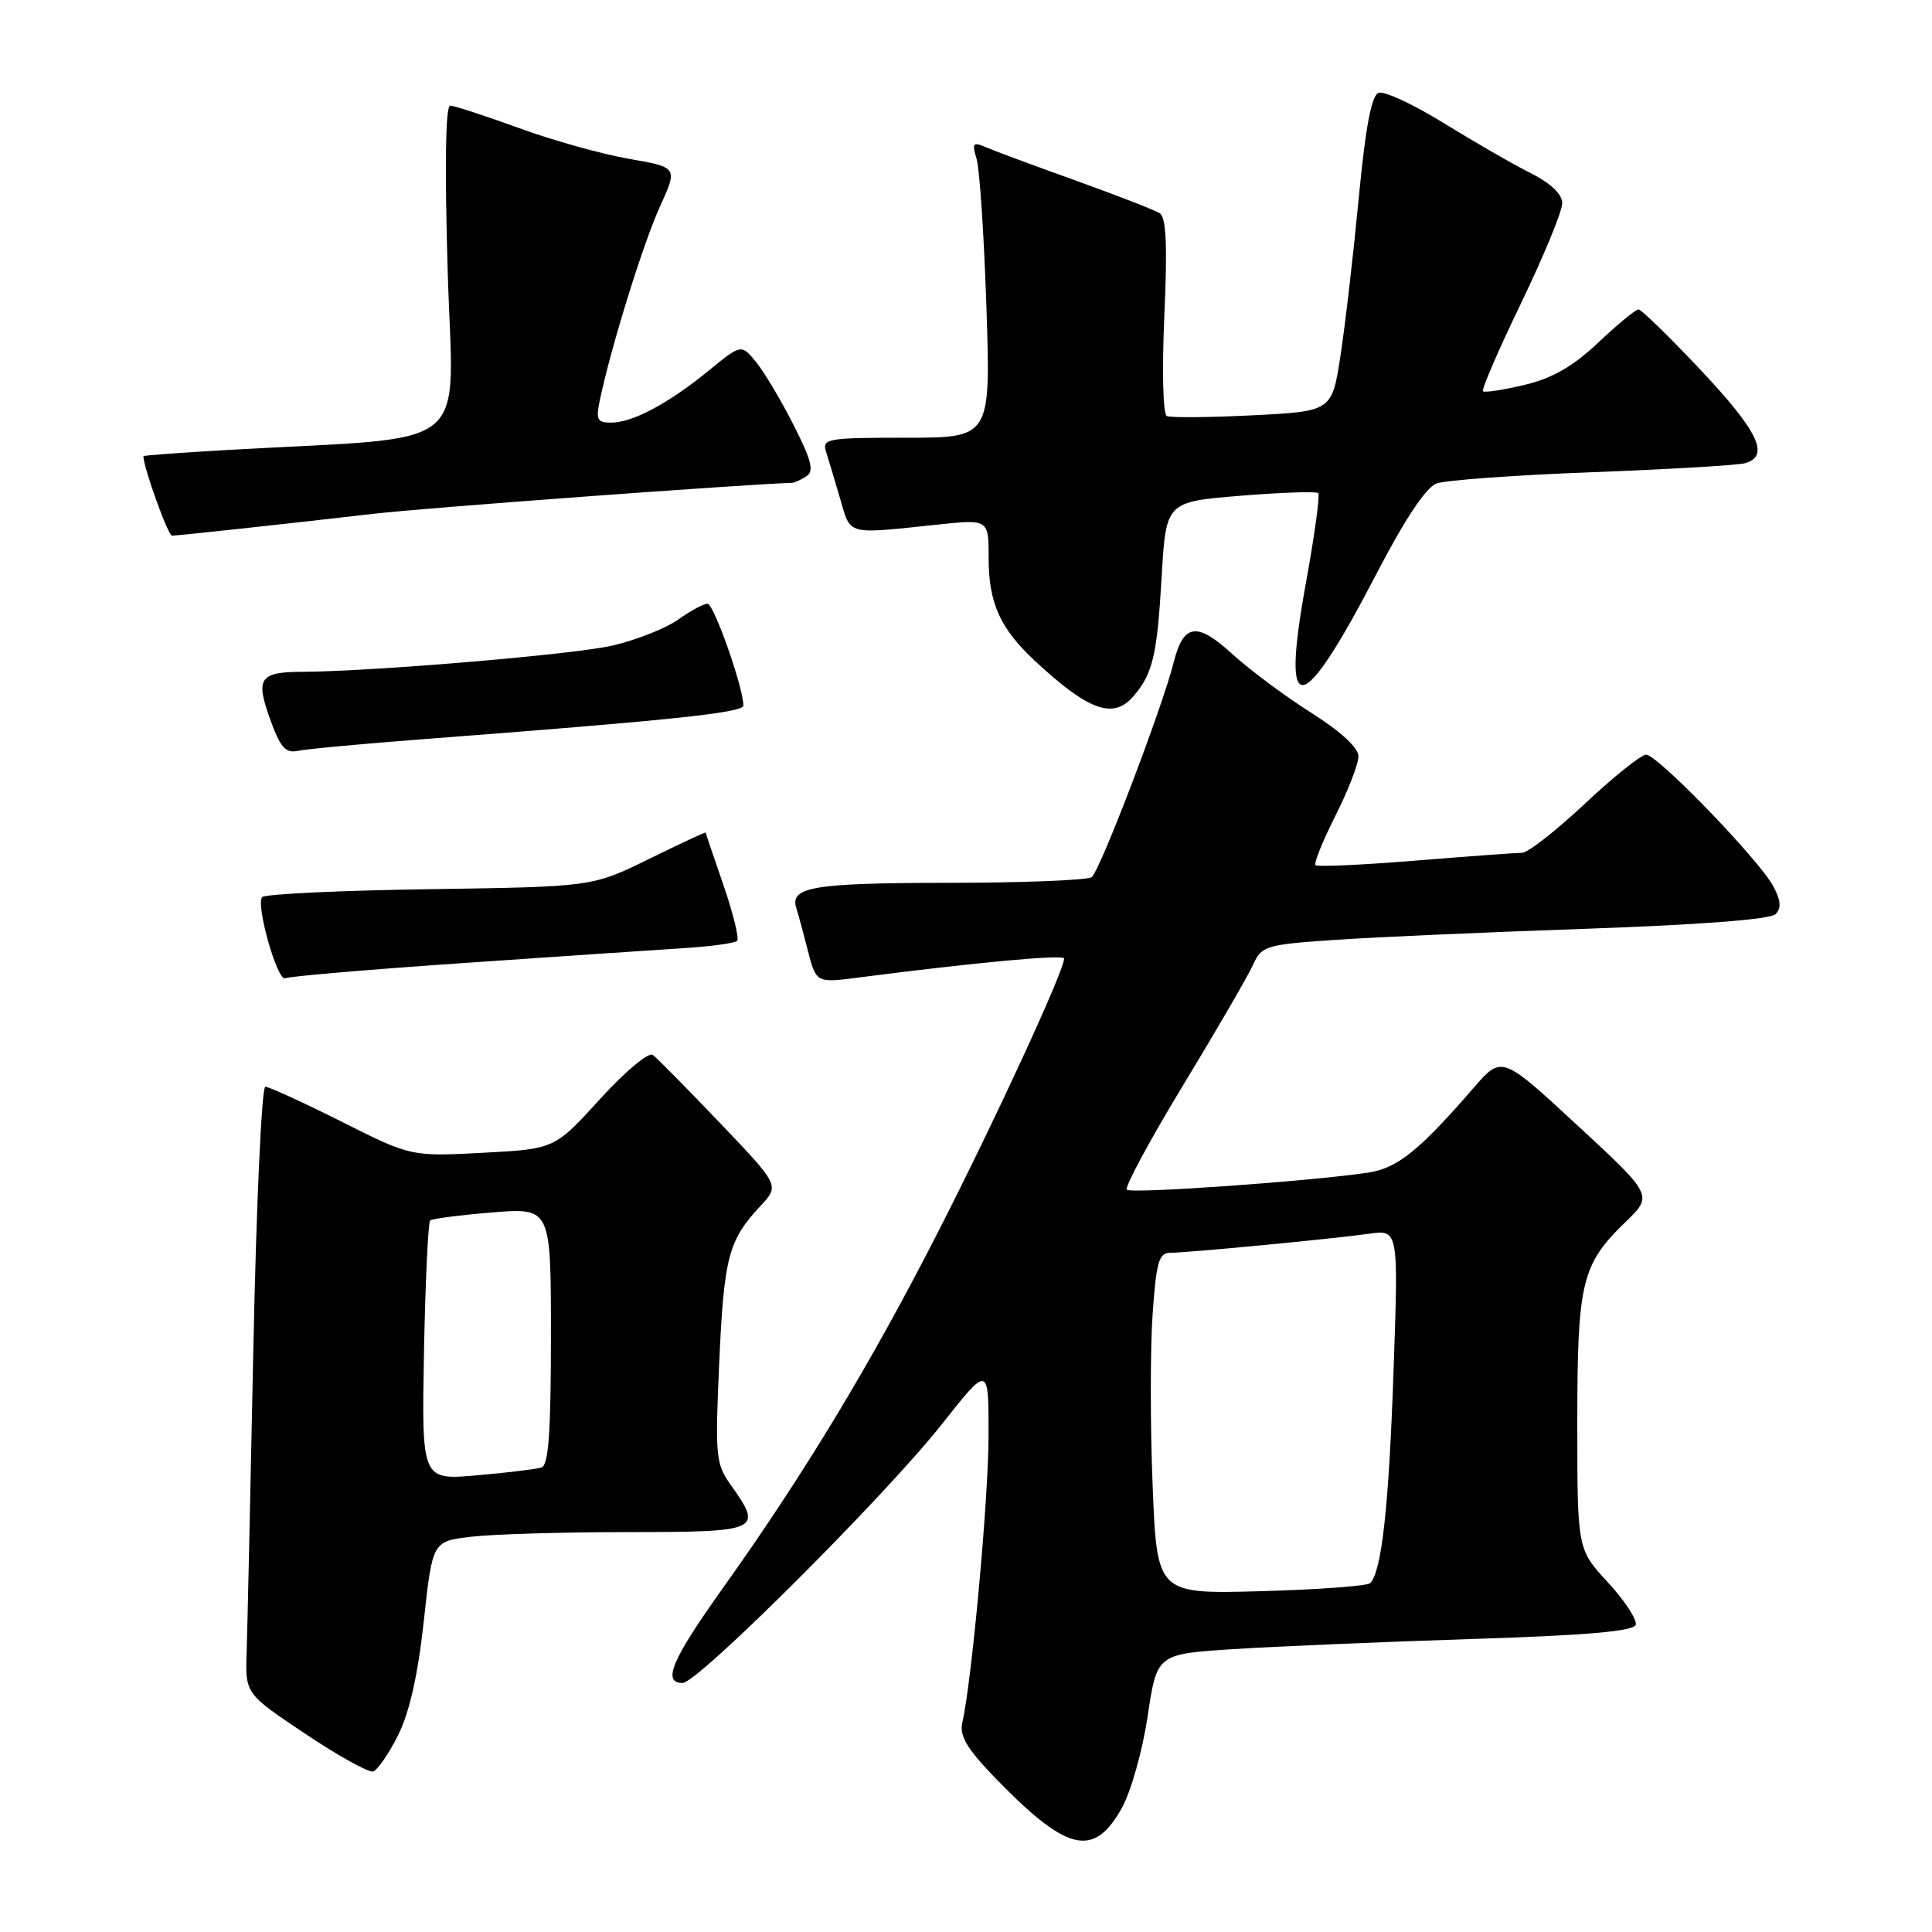 <?xml version="1.0" encoding="UTF-8" standalone="no"?>
<!DOCTYPE svg PUBLIC "-//W3C//DTD SVG 1.1//EN" "http://www.w3.org/Graphics/SVG/1.1/DTD/svg11.dtd" >
<svg xmlns="http://www.w3.org/2000/svg" xmlns:xlink="http://www.w3.org/1999/xlink" version="1.1" viewBox="0 0 256 256">
 <g >
 <path fill="currentColor"
d=" M 148.65 239.57 C 149.86 237.40 151.40 231.94 152.07 227.40 C 153.30 219.17 153.30 219.17 163.40 218.52 C 168.95 218.16 183.14 217.56 194.92 217.18 C 210.17 216.70 216.45 216.15 216.74 215.30 C 216.95 214.64 215.30 212.11 213.07 209.69 C 209.00 205.28 209.00 205.28 209.00 188.61 C 209.00 169.90 209.55 167.58 215.37 161.94 C 219.04 158.39 219.04 158.39 209.02 149.12 C 198.99 139.84 198.99 139.84 195.25 144.16 C 188.03 152.49 185.15 154.80 181.28 155.38 C 173.70 156.52 149.87 158.21 149.31 157.64 C 148.99 157.32 152.35 151.09 156.78 143.78 C 161.21 136.48 165.37 129.31 166.03 127.85 C 167.17 125.33 167.69 125.17 176.87 124.54 C 182.16 124.18 197.22 123.51 210.33 123.06 C 225.21 122.54 234.58 121.82 235.26 121.14 C 236.06 120.34 235.98 119.32 234.96 117.42 C 233.08 113.92 219.63 100.00 218.12 100.00 C 217.46 100.00 213.81 102.92 210.00 106.50 C 206.19 110.07 202.45 113.00 201.68 113.00 C 200.92 113.00 194.54 113.47 187.52 114.04 C 180.49 114.61 174.55 114.88 174.31 114.64 C 174.07 114.40 175.25 111.47 176.93 108.13 C 178.62 104.79 180.00 101.24 180.00 100.23 C 180.00 99.08 177.69 96.95 173.75 94.45 C 170.31 92.28 165.59 88.76 163.25 86.63 C 158.59 82.37 156.81 82.63 155.52 87.76 C 154.00 93.82 145.70 115.55 144.64 116.23 C 144.01 116.64 135.38 116.98 125.45 116.98 C 107.68 117.00 104.59 117.53 105.53 120.37 C 105.73 120.99 106.41 123.47 107.02 125.88 C 108.15 130.26 108.15 130.26 113.82 129.52 C 129.44 127.51 141.00 126.44 141.00 127.01 C 141.00 128.61 132.07 148.00 124.42 163.00 C 115.42 180.66 106.59 195.28 95.75 210.48 C 89.01 219.93 87.71 223.00 90.45 223.00 C 92.47 223.00 117.34 198.17 124.83 188.68 C 131.00 180.87 131.00 180.87 130.99 190.18 C 130.98 198.62 128.76 222.89 127.50 228.31 C 127.12 229.93 128.15 231.71 131.44 235.14 C 141.31 245.41 144.87 246.33 148.65 239.57 Z  M 52.74 229.94 C 54.25 226.93 55.37 221.98 56.15 214.85 C 57.30 204.24 57.30 204.24 62.40 203.63 C 65.21 203.29 74.59 203.01 83.25 203.01 C 100.72 203.00 101.14 202.81 96.85 196.79 C 94.83 193.95 94.74 193.00 95.31 180.40 C 95.93 166.56 96.52 164.35 100.77 159.79 C 103.30 157.08 103.30 157.08 95.40 148.80 C 91.05 144.25 87.05 140.19 86.50 139.78 C 85.94 139.37 82.84 141.97 79.49 145.65 C 73.48 152.25 73.48 152.25 63.97 152.75 C 54.46 153.25 54.46 153.25 45.25 148.62 C 40.18 146.08 35.64 144.00 35.16 144.00 C 34.67 144.00 33.96 159.64 33.57 178.75 C 33.18 197.86 32.78 215.96 32.68 218.96 C 32.50 224.42 32.50 224.42 40.44 229.73 C 44.80 232.65 48.85 234.90 49.44 234.73 C 50.02 234.55 51.51 232.40 52.74 229.94 Z  M 61.51 127.60 C 74.15 126.73 87.34 125.84 90.81 125.62 C 94.27 125.40 97.36 124.97 97.67 124.67 C 97.97 124.36 97.16 121.05 95.87 117.31 C 94.58 113.56 93.51 110.42 93.50 110.32 C 93.48 110.22 90.11 111.80 85.99 113.82 C 78.50 117.50 78.50 117.50 57.00 117.82 C 45.17 117.99 35.16 118.46 34.75 118.87 C 33.82 119.77 36.81 130.24 37.81 129.62 C 38.20 129.38 48.87 128.47 61.51 127.60 Z  M 56.00 97.95 C 88.86 95.45 98.50 94.44 98.50 93.49 C 98.50 91.09 94.59 80.00 93.75 80.00 C 93.23 80.00 91.48 80.94 89.86 82.10 C 88.24 83.25 84.33 84.80 81.17 85.54 C 76.09 86.72 49.45 88.97 40.02 89.02 C 34.41 89.04 33.84 89.87 35.77 95.24 C 37.14 99.05 37.83 99.84 39.48 99.49 C 40.59 99.25 48.02 98.56 56.00 97.95 Z  M 150.19 92.25 C 152.75 89.28 153.32 86.84 153.92 76.50 C 154.50 66.50 154.50 66.50 164.36 65.69 C 169.79 65.25 174.43 65.09 174.68 65.34 C 174.92 65.59 174.17 71.07 172.99 77.53 C 169.70 95.68 172.43 95.20 182.47 75.88 C 186.16 68.78 188.95 64.59 190.34 64.07 C 191.53 63.62 200.82 62.95 211.00 62.57 C 221.18 62.18 230.29 61.65 231.25 61.37 C 234.55 60.42 232.99 57.16 225.40 49.08 C 221.21 44.64 217.48 41.00 217.11 41.00 C 216.73 41.00 214.34 42.97 211.79 45.38 C 208.44 48.55 205.72 50.11 202.02 51.00 C 199.20 51.67 196.72 52.05 196.50 51.84 C 196.29 51.62 198.56 46.36 201.56 40.15 C 204.55 33.94 207.00 28.00 207.00 26.95 C 207.00 25.71 205.52 24.30 202.75 22.90 C 200.41 21.73 195.24 18.74 191.25 16.28 C 187.26 13.81 183.39 12.02 182.66 12.30 C 181.73 12.66 180.93 16.88 180.05 26.16 C 179.35 33.50 178.27 42.88 177.64 47.00 C 176.50 54.50 176.50 54.50 166.00 55.03 C 160.22 55.32 155.10 55.36 154.61 55.13 C 154.10 54.89 153.96 49.07 154.28 41.87 C 154.70 32.57 154.53 28.82 153.68 28.26 C 153.03 27.84 148.00 25.89 142.50 23.91 C 137.00 21.94 131.64 19.95 130.59 19.49 C 128.92 18.77 128.77 18.97 129.41 21.08 C 129.81 22.41 130.39 31.26 130.71 40.75 C 131.27 58.00 131.27 58.00 120.07 58.00 C 109.60 58.00 108.90 58.12 109.46 59.86 C 109.78 60.88 110.63 63.70 111.33 66.11 C 112.77 70.99 112.02 70.80 124.25 69.51 C 131.00 68.80 131.00 68.80 131.00 73.95 C 131.00 79.92 132.52 83.28 137.16 87.60 C 144.26 94.19 147.53 95.36 150.19 92.25 Z  M 32.00 70.04 C 36.67 69.54 44.59 68.65 49.58 68.07 C 56.21 67.30 98.91 64.15 104.94 63.98 C 105.25 63.98 106.10 63.59 106.83 63.12 C 107.90 62.45 107.56 61.07 105.19 56.39 C 103.56 53.15 101.32 49.39 100.23 48.03 C 98.23 45.57 98.23 45.57 93.87 49.14 C 88.55 53.48 83.82 56.00 80.97 56.00 C 79.09 56.00 78.92 55.62 79.54 52.75 C 81.09 45.53 85.25 32.20 87.46 27.34 C 89.81 22.17 89.81 22.17 83.31 21.04 C 79.73 20.42 73.16 18.58 68.71 16.95 C 64.26 15.33 60.18 14.00 59.65 14.00 C 59.04 14.00 58.91 22.01 59.32 35.88 C 60.03 60.42 63.33 57.73 30.25 59.62 C 24.06 59.97 19.00 60.34 19.00 60.45 C 19.00 61.91 22.27 71.00 22.79 70.98 C 23.18 70.97 27.32 70.55 32.00 70.04 Z  M 152.73 196.86 C 152.41 188.96 152.41 178.79 152.72 174.25 C 153.20 167.27 153.56 166.00 155.04 166.00 C 157.35 166.00 176.45 164.17 181.40 163.48 C 185.31 162.93 185.31 162.93 184.65 181.71 C 184.03 199.62 183.08 208.25 181.56 209.77 C 181.18 210.15 174.67 210.63 167.09 210.84 C 153.31 211.22 153.31 211.22 152.73 196.86 Z  M 56.18 179.15 C 56.36 169.81 56.73 161.96 57.00 161.72 C 57.27 161.48 60.99 161.00 65.25 160.65 C 73.00 160.03 73.00 160.03 73.00 177.04 C 73.00 189.78 72.69 194.16 71.75 194.45 C 71.06 194.67 67.21 195.14 63.18 195.49 C 55.87 196.13 55.87 196.13 56.18 179.15 Z "/>
</g>
</svg>